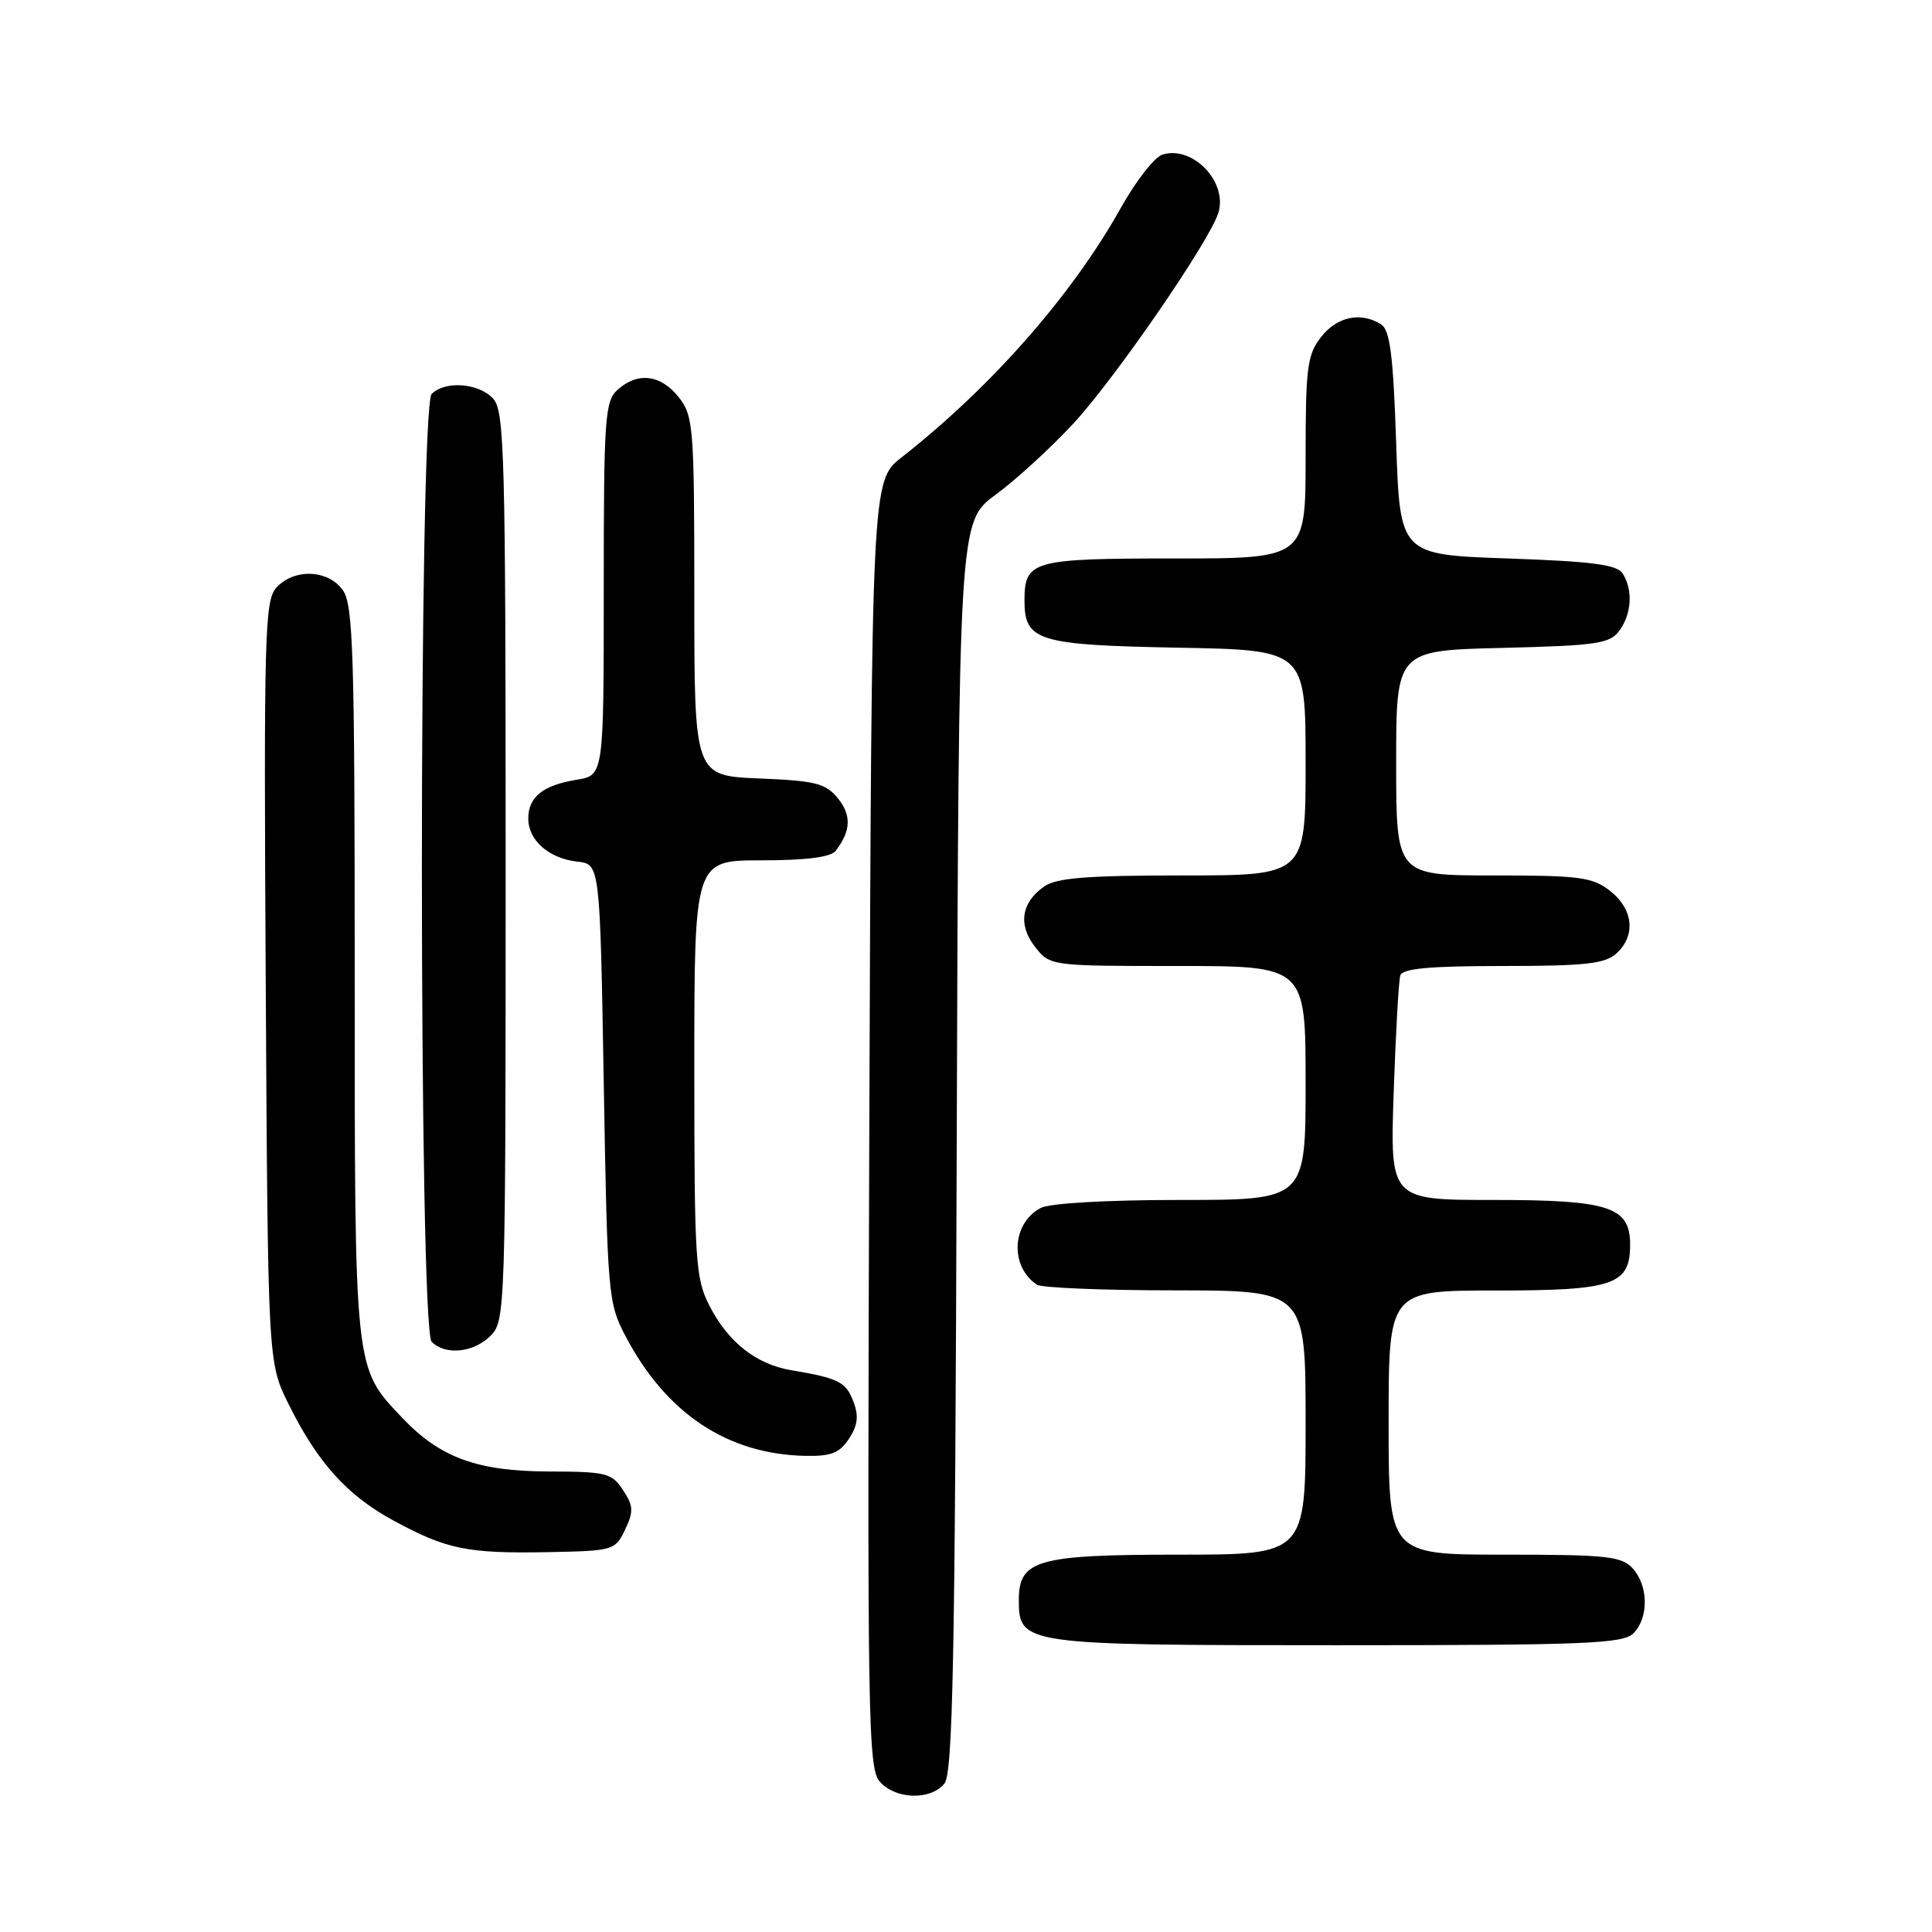 <?xml version="1.0" encoding="UTF-8" standalone="no"?>
<!DOCTYPE svg PUBLIC "-//W3C//DTD SVG 1.1//EN" "http://www.w3.org/Graphics/SVG/1.1/DTD/svg11.dtd" >
<svg xmlns="http://www.w3.org/2000/svg" xmlns:xlink="http://www.w3.org/1999/xlink" version="1.1" viewBox="0 0 256 256">
 <g >
 <path fill="currentColor"
d=" M 125.13 236.35 C 126.26 234.98 126.55 220.31 126.77 151.92 C 127.04 69.14 127.04 69.14 131.93 65.55 C 134.62 63.58 139.24 59.34 142.21 56.14 C 147.75 50.15 160.21 32.06 161.43 28.23 C 162.73 24.13 158.03 19.22 154.02 20.49 C 152.97 20.83 150.50 23.99 148.52 27.54 C 142.04 39.12 131.39 51.25 119.46 60.61 C 115.50 63.72 115.50 63.72 115.19 148.97 C 114.91 228.29 115.01 234.35 116.60 236.11 C 118.71 238.44 123.28 238.57 125.13 236.35 Z  M 216.43 216.43 C 218.48 214.38 218.44 210.14 216.35 207.83 C 214.88 206.21 212.94 206.00 199.35 206.00 C 184.00 206.00 184.00 206.00 184.00 188.50 C 184.00 171.00 184.00 171.00 198.17 171.00 C 213.85 171.00 216.00 170.26 216.00 164.90 C 216.00 159.90 213.23 159.00 197.87 159.00 C 184.19 159.00 184.19 159.00 184.67 144.75 C 184.94 136.91 185.33 129.94 185.55 129.25 C 185.83 128.33 189.45 128.00 199.14 128.00 C 210.02 128.00 212.66 127.71 214.17 126.35 C 216.78 123.99 216.44 120.49 213.37 118.07 C 211.01 116.22 209.37 116.00 197.87 116.00 C 185.00 116.00 185.00 116.00 185.00 101.10 C 185.00 86.19 185.00 86.19 199.08 85.85 C 211.64 85.54 213.32 85.29 214.58 83.56 C 216.21 81.33 216.39 78.18 215.02 76.00 C 214.28 74.82 211.01 74.39 199.79 74.00 C 185.50 73.50 185.50 73.50 185.00 58.71 C 184.61 47.05 184.18 43.72 183.00 42.98 C 180.32 41.29 177.19 41.94 175.07 44.63 C 173.21 47.00 173.00 48.63 173.00 60.63 C 173.00 74.00 173.00 74.00 155.62 74.00 C 136.76 74.00 135.75 74.28 135.75 79.59 C 135.75 84.93 137.52 85.47 156.03 85.82 C 173.00 86.13 173.00 86.13 173.00 101.07 C 173.00 116.00 173.00 116.00 156.72 116.00 C 144.02 116.00 139.98 116.32 138.35 117.47 C 135.31 119.60 134.87 122.57 137.17 125.49 C 139.14 127.99 139.19 128.00 156.07 128.00 C 173.00 128.00 173.00 128.00 173.00 143.50 C 173.00 159.00 173.00 159.00 156.43 159.00 C 146.63 159.00 139.06 159.43 137.88 160.07 C 134.05 162.12 133.78 167.82 137.40 170.23 C 138.00 170.64 146.26 170.98 155.75 170.98 C 173.00 171.00 173.00 171.00 173.00 188.50 C 173.00 206.00 173.00 206.00 156.22 206.00 C 137.44 206.00 135.00 206.69 135.00 212.00 C 135.00 217.93 135.52 218.00 177.15 218.00 C 210.10 218.00 215.06 217.80 216.43 216.43 Z  M 82.82 202.70 C 83.97 200.28 83.94 199.55 82.56 197.45 C 81.07 195.18 80.34 195.00 72.73 194.98 C 63.23 194.95 58.31 193.15 53.30 187.87 C 46.91 181.13 47.00 182.00 47.00 128.75 C 47.00 86.65 46.80 80.16 45.44 78.22 C 43.51 75.46 38.96 75.28 36.62 77.87 C 35.07 79.58 34.95 83.97 35.21 130.12 C 35.50 180.50 35.50 180.50 38.21 186.00 C 42.04 193.75 45.96 198.12 52.08 201.45 C 59.15 205.29 61.89 205.86 72.49 205.67 C 81.28 205.50 81.51 205.44 82.82 202.70 Z  M 112.50 190.63 C 113.66 188.87 113.81 187.62 113.08 185.72 C 112.09 183.10 111.13 182.62 104.85 181.56 C 100.18 180.78 96.46 177.83 93.97 172.95 C 92.15 169.37 92.00 166.98 92.00 141.54 C 92.00 114.00 92.00 114.00 100.88 114.00 C 106.80 114.00 110.08 113.58 110.72 112.75 C 112.75 110.13 112.85 108.03 111.04 105.80 C 109.41 103.79 108.11 103.46 100.59 103.15 C 92.00 102.79 92.00 102.79 92.00 79.03 C 92.00 56.51 91.89 55.13 89.93 52.63 C 87.56 49.62 84.48 49.25 81.83 51.65 C 80.15 53.17 80.00 55.35 80.00 78.02 C 80.00 102.74 80.00 102.74 76.41 103.32 C 71.94 104.05 70.00 105.60 70.00 108.47 C 70.00 111.35 72.73 113.75 76.50 114.17 C 79.50 114.50 79.50 114.50 80.00 143.50 C 80.48 171.54 80.58 172.65 82.86 177.00 C 88.25 187.29 96.37 192.70 106.73 192.91 C 110.12 192.98 111.26 192.53 112.50 190.63 Z  M 65.00 177.00 C 66.96 175.04 67.00 173.67 67.00 114.83 C 67.00 60.24 66.85 54.49 65.35 52.83 C 63.47 50.75 58.99 50.41 57.20 52.20 C 55.47 53.93 55.47 176.07 57.20 177.80 C 59.02 179.62 62.76 179.24 65.00 177.00 Z "/>
</g>
</svg>